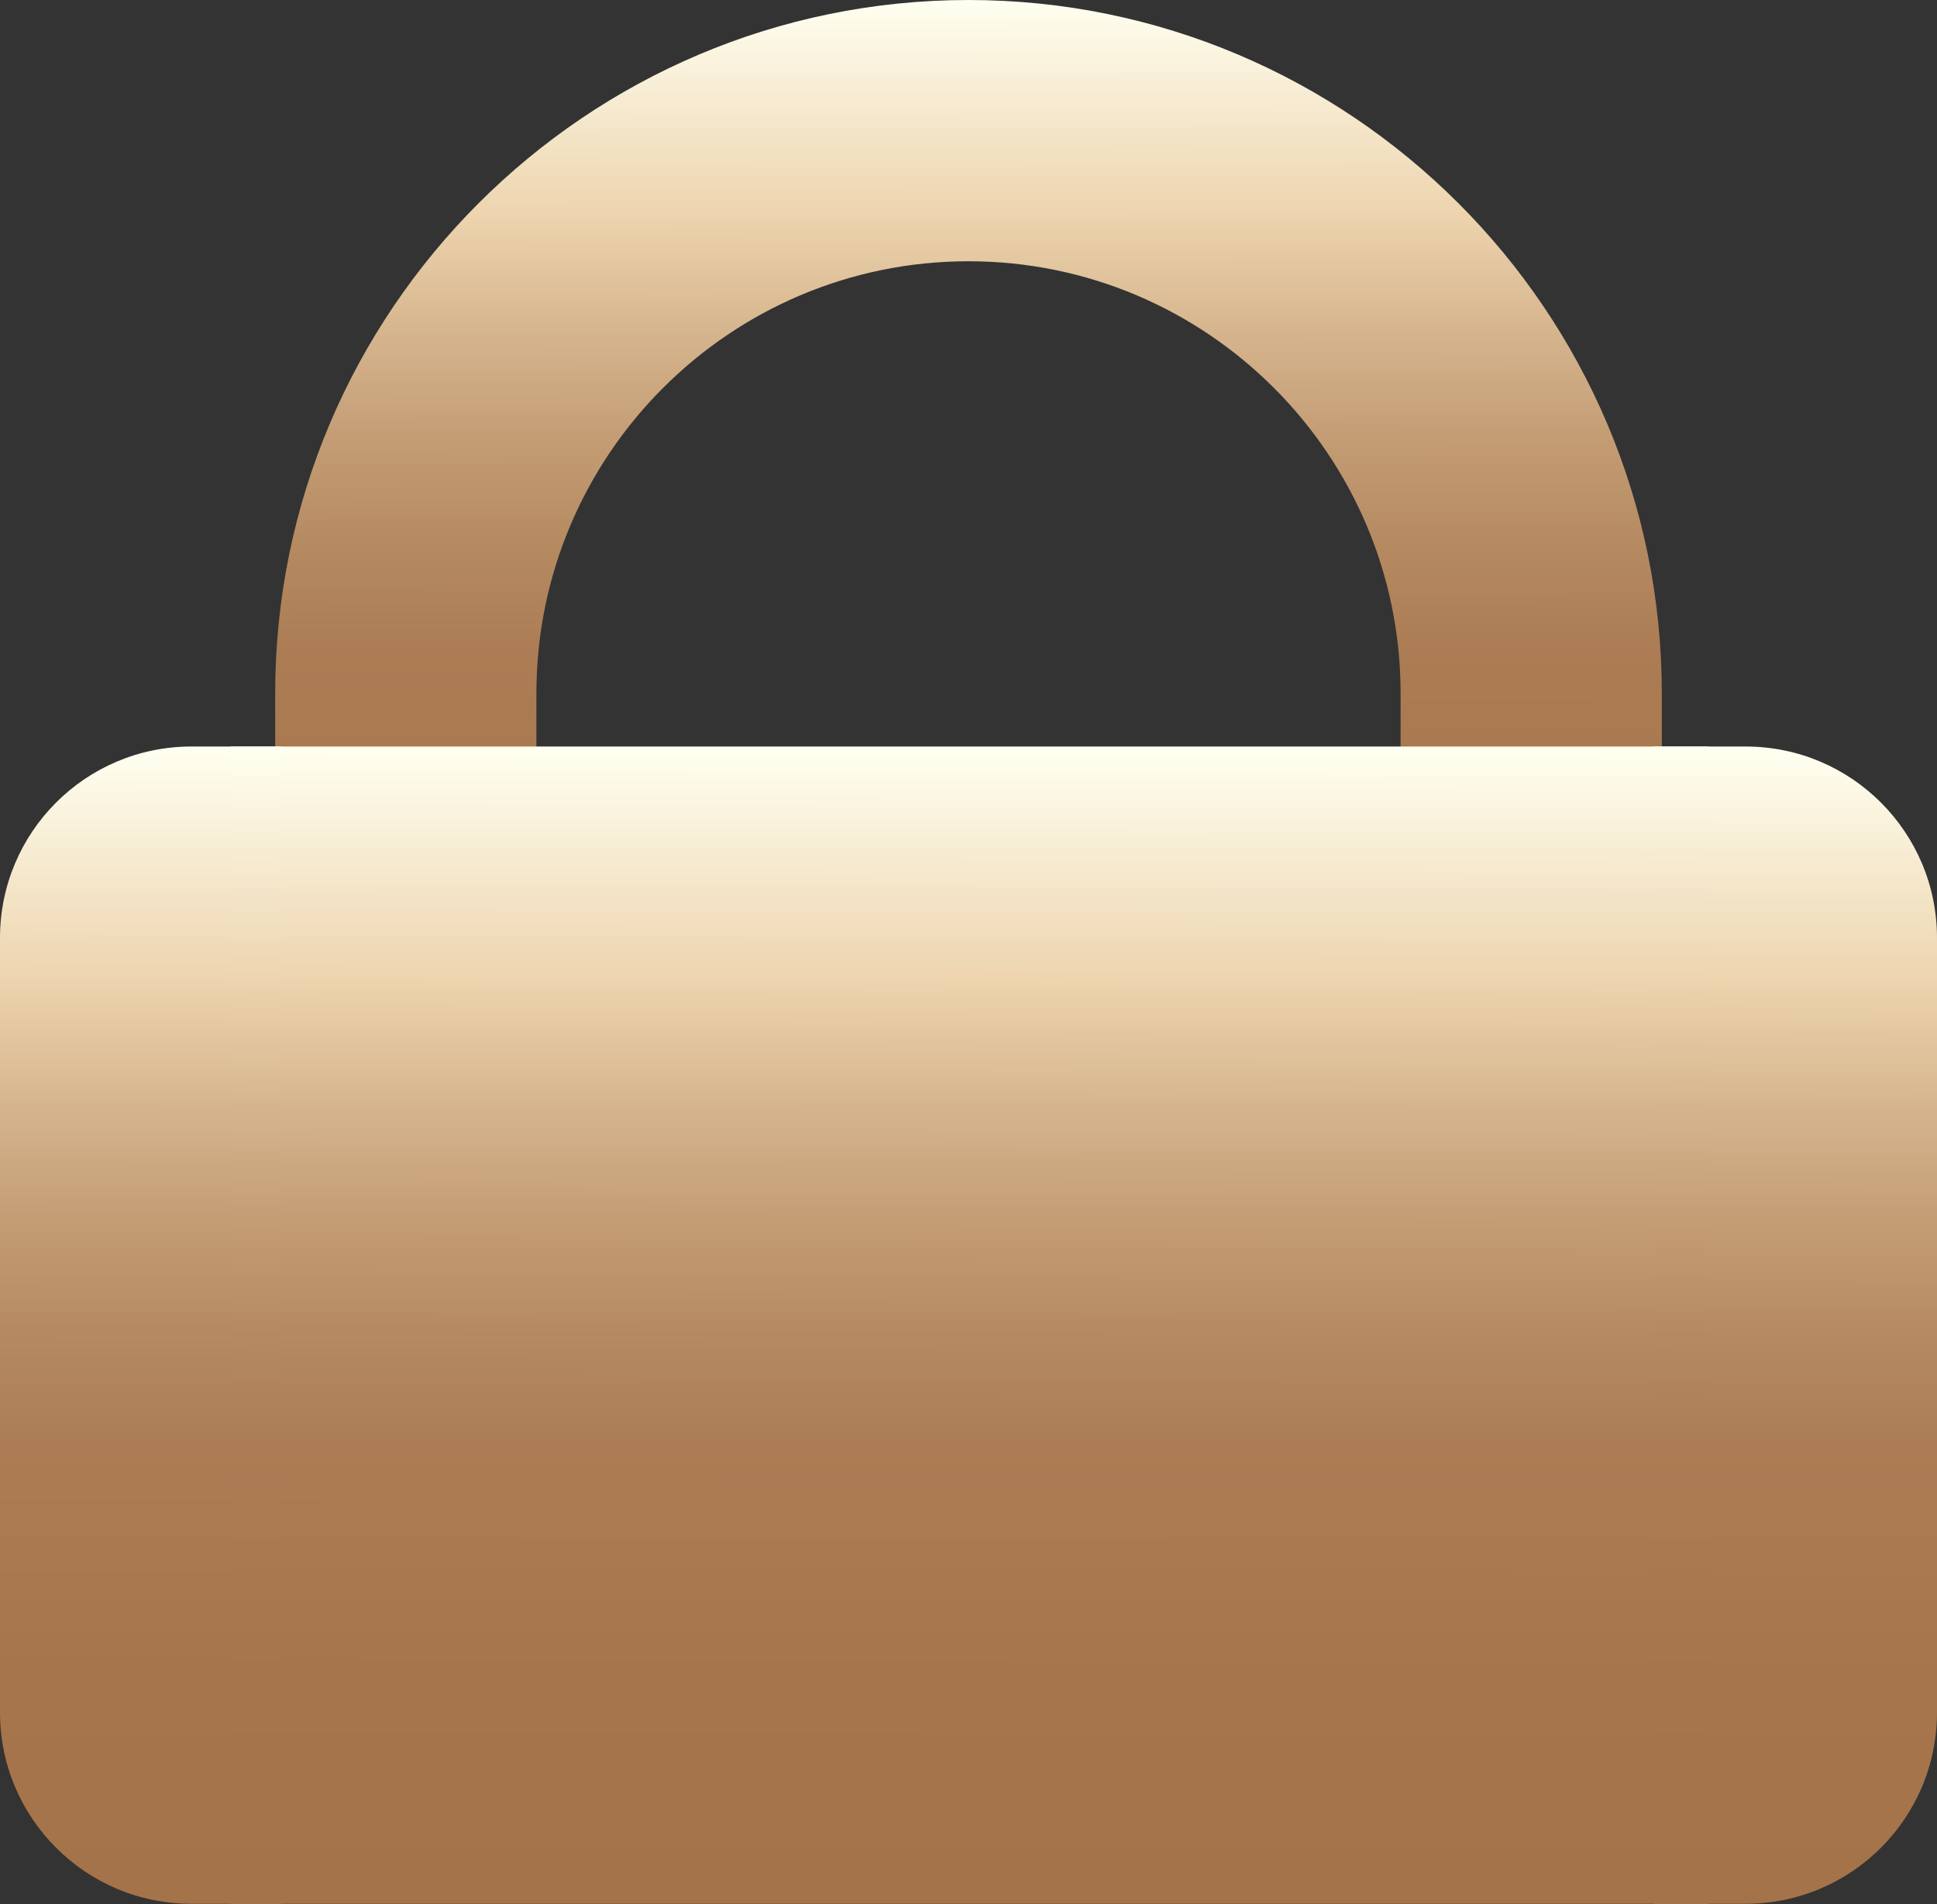 <?xml version="1.0" encoding="UTF-8"?>
<svg id="lockIcon" xmlns="http://www.w3.org/2000/svg" version="1.1" xmlns:xlink="http://www.w3.org/1999/xlink" viewBox="0 0 416 408.9">
  <rect x="0" y="0" width="416" height="408.9" fill="#333333" stroke="none"/>
  <defs>
    <style>
      .cls-1 {
        fill: url(#Nepojmenovaný_přechod_26-2);
      }

      .cls-1, .cls-2, .cls-3, .cls-4 {
        stroke-width: 0px;
      }

      .cls-2 {
        fill: url(#Nepojmenovaný_přechod_26-4);
      }

      .cls-3 {
        fill: url(#Nepojmenovaný_přechod_26);
      }

      .cls-4 {
        fill: url(#Nepojmenovaný_přechod_26-3);
      }
    </style>
    <linearGradient id="Nepojmenovaný_přechod_26" data-name="Nepojmenovaný přechod 26" x1="207.7" y1="0" x2="208" y2="231.3" gradientUnits="userSpaceOnUse">
      <stop offset="0" stop-color="ivory"/>
      <stop offset=".2" stop-color="#edd4ae"/>
      <stop offset=".3" stop-color="#d7b790"/>
      <stop offset=".4" stop-color="#c59e76"/>
      <stop offset=".5" stop-color="#b68b62"/>
      <stop offset=".6" stop-color="#ac7d54"/>
      <stop offset=".8" stop-color="#a6754c"/>
      <stop offset="1" stop-color="#a5734a"/>
    </linearGradient>
    <linearGradient id="Nepojmenovaný_přechod_26-2" data-name="Nepojmenovaný přechod 26" x1="208.1" y1="161.2" x2="207.8" y2="409.2" xlink:href="#Nepojmenovaný_přechod_26"/>
    <linearGradient id="Nepojmenovaný_přechod_26-3" data-name="Nepojmenovaný přechod 26" x1="55.1" y1="161.4" x2="54.8" y2="409" xlink:href="#Nepojmenovaný_přechod_26"/>
    <linearGradient id="Nepojmenovaný_přechod_26-4" data-name="Nepojmenovaný přechod 26" x1="361.2" y1="161.4" x2="360.9" y2="409" xlink:href="#Nepojmenovaný_přechod_26"/>
  </defs>
  <path id="lockArm" class="cls-3" d="M356.9,148.9C356.9,66.8,290.1,0,208,0S59.1,66.8,59.1,148.9v82.6h56.1v-82.6c0-51.2,41.6-92.8,92.8-92.8s92.8,41.6,92.8,92.8v22.2h56.1v-22.2Z"/>
  <g id="lockBase">
    <path class="cls-1" d="M374.8,160.3H41.1c-22.7,0-41.1,18.4-41.1,41.1v166.3c0,22.7,18.4,41.1,41.1,41.1h10v-215.1c0-2.2,1.8-4,4-4s4,1.8,4,4v215.1h297.8v-215.1c0-2.2,1.8-4,4-4s4,1.8,4,4v215.1h10c22.7,0,41.1-18.4,41.1-41.1v-166.3c0-22.7-18.4-41.1-41.1-41.1Z"/>
    <rect class="cls-4" x="49.5" y="160.3" width="10.9" height="248.6"/>
    <rect class="cls-2" x="355.1" y="160.3" width="11.8" height="248.6"/>
  </g>
</svg>